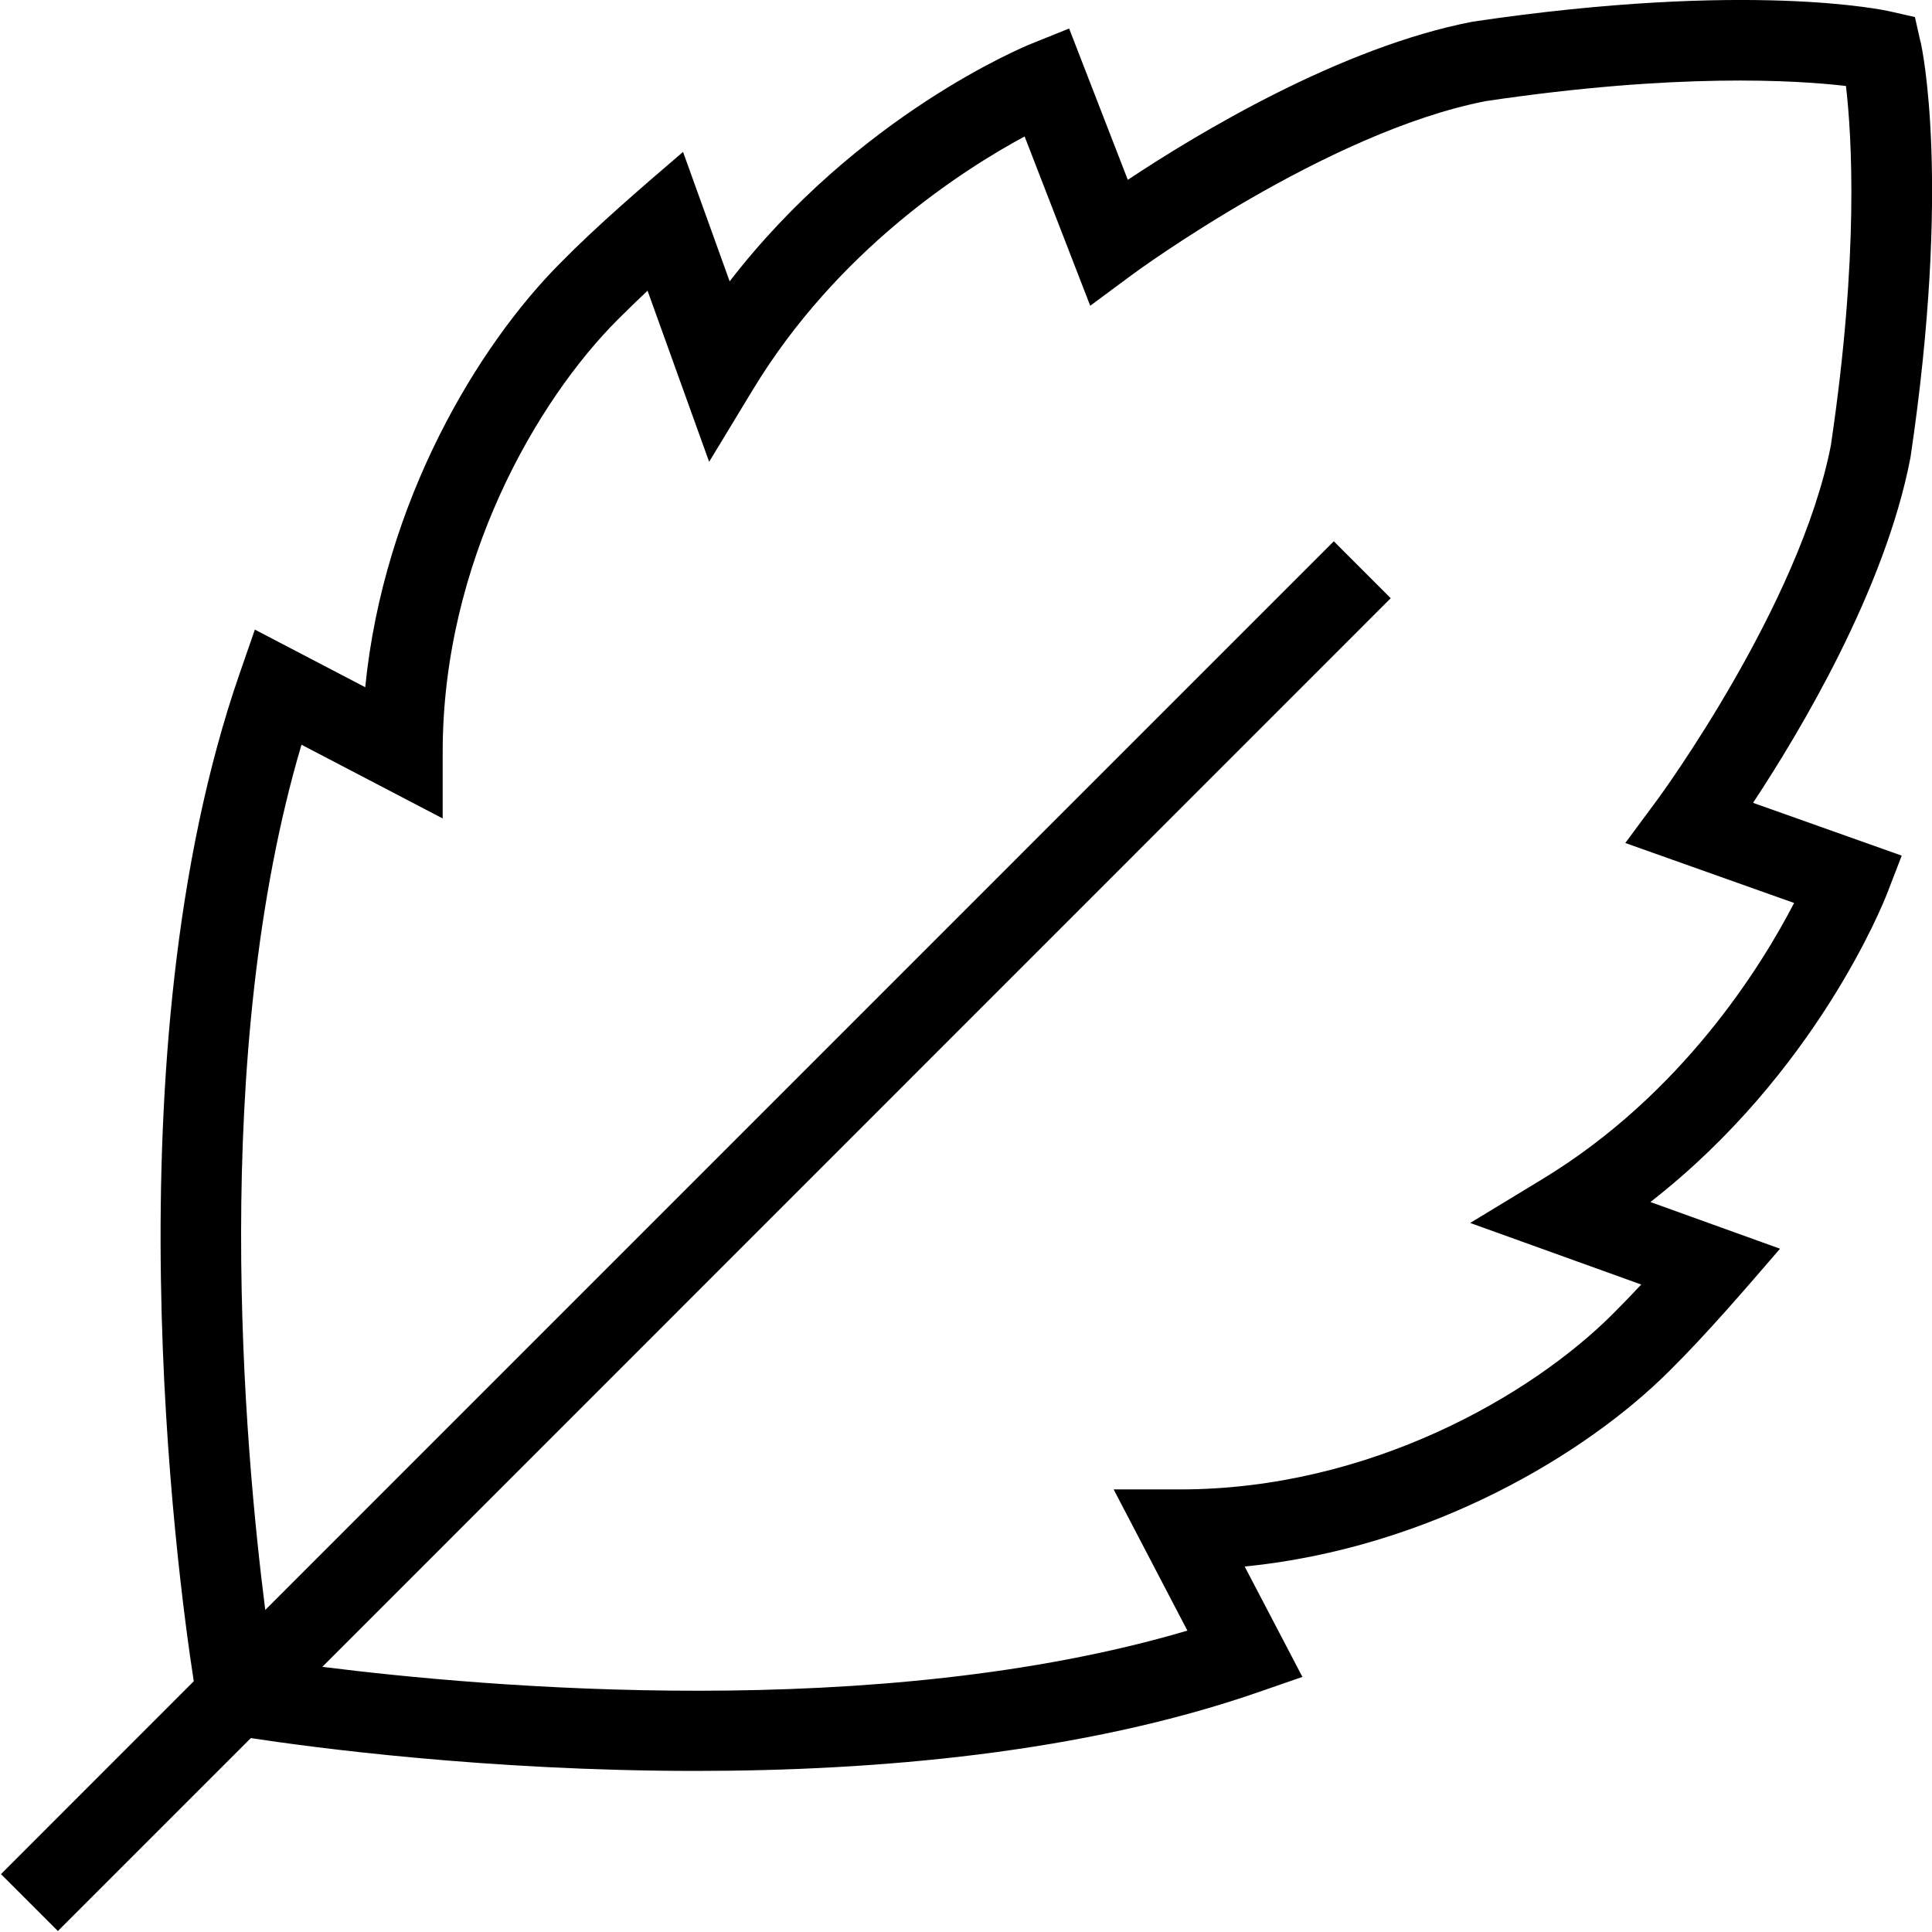 <svg id="Layer_1" viewBox="0 0 24 24" xmlns="http://www.w3.org/2000/svg" data-name="Layer 1"><path d="m23.857.52-.069-.308-.308-.07c-.069-.016-1.747-.382-5.185.127-1.638.315-3.417 1.388-4.285 1.965l-.729-1.88-.471.19c-.097.039-2.155.889-3.746 2.951l-.579-1.608c-.499.428-1.062.91-1.519 1.375-1.022 1.022-2.199 2.961-2.429 5.275l-1.371-.716-.19.548c-1.635 4.72-.781 11.147-.569 12.516l-2.395 2.396.707.707 2.397-2.397c.744.114 2.932.408 5.525.408 2.251 0 4.808-.222 6.99-.978l.548-.19-.717-1.371c2.312-.23 4.252-1.406 5.276-2.43.462-.457.946-1.021 1.374-1.518l-1.61-.58c2.062-1.605 2.897-3.724 2.937-3.824l.185-.479-1.847-.656c.578-.875 1.642-2.648 1.956-4.292.507-3.416.142-5.093.125-5.163zm-1.11 4.996c-.384 2.001-2.138 4.39-2.156 4.414l-.401.542 2.097.745c-.405.783-1.39 2.377-3.128 3.431l-.896.544 2.125.765c-.117.125-.236.248-.357.369-1.005 1.004-3.015 2.176-5.372 2.176h-.825l.916 1.754c-3.843 1.136-8.716.706-10.746.45l13.272-13.275-.707-.707-13.274 13.275c-.259-2.031-.691-6.894.45-10.748l1.754.916v-.825c0-2.359 1.172-4.369 2.176-5.373.121-.121.244-.24.369-.358l.765 2.126.543-.896c1.054-1.739 2.612-2.734 3.376-3.146l.815 2.103.527-.39c.023-.018 2.411-1.771 4.393-2.153 2.37-.352 3.853-.259 4.468-.187.072.615.164 2.092-.185 4.447z"/></svg>